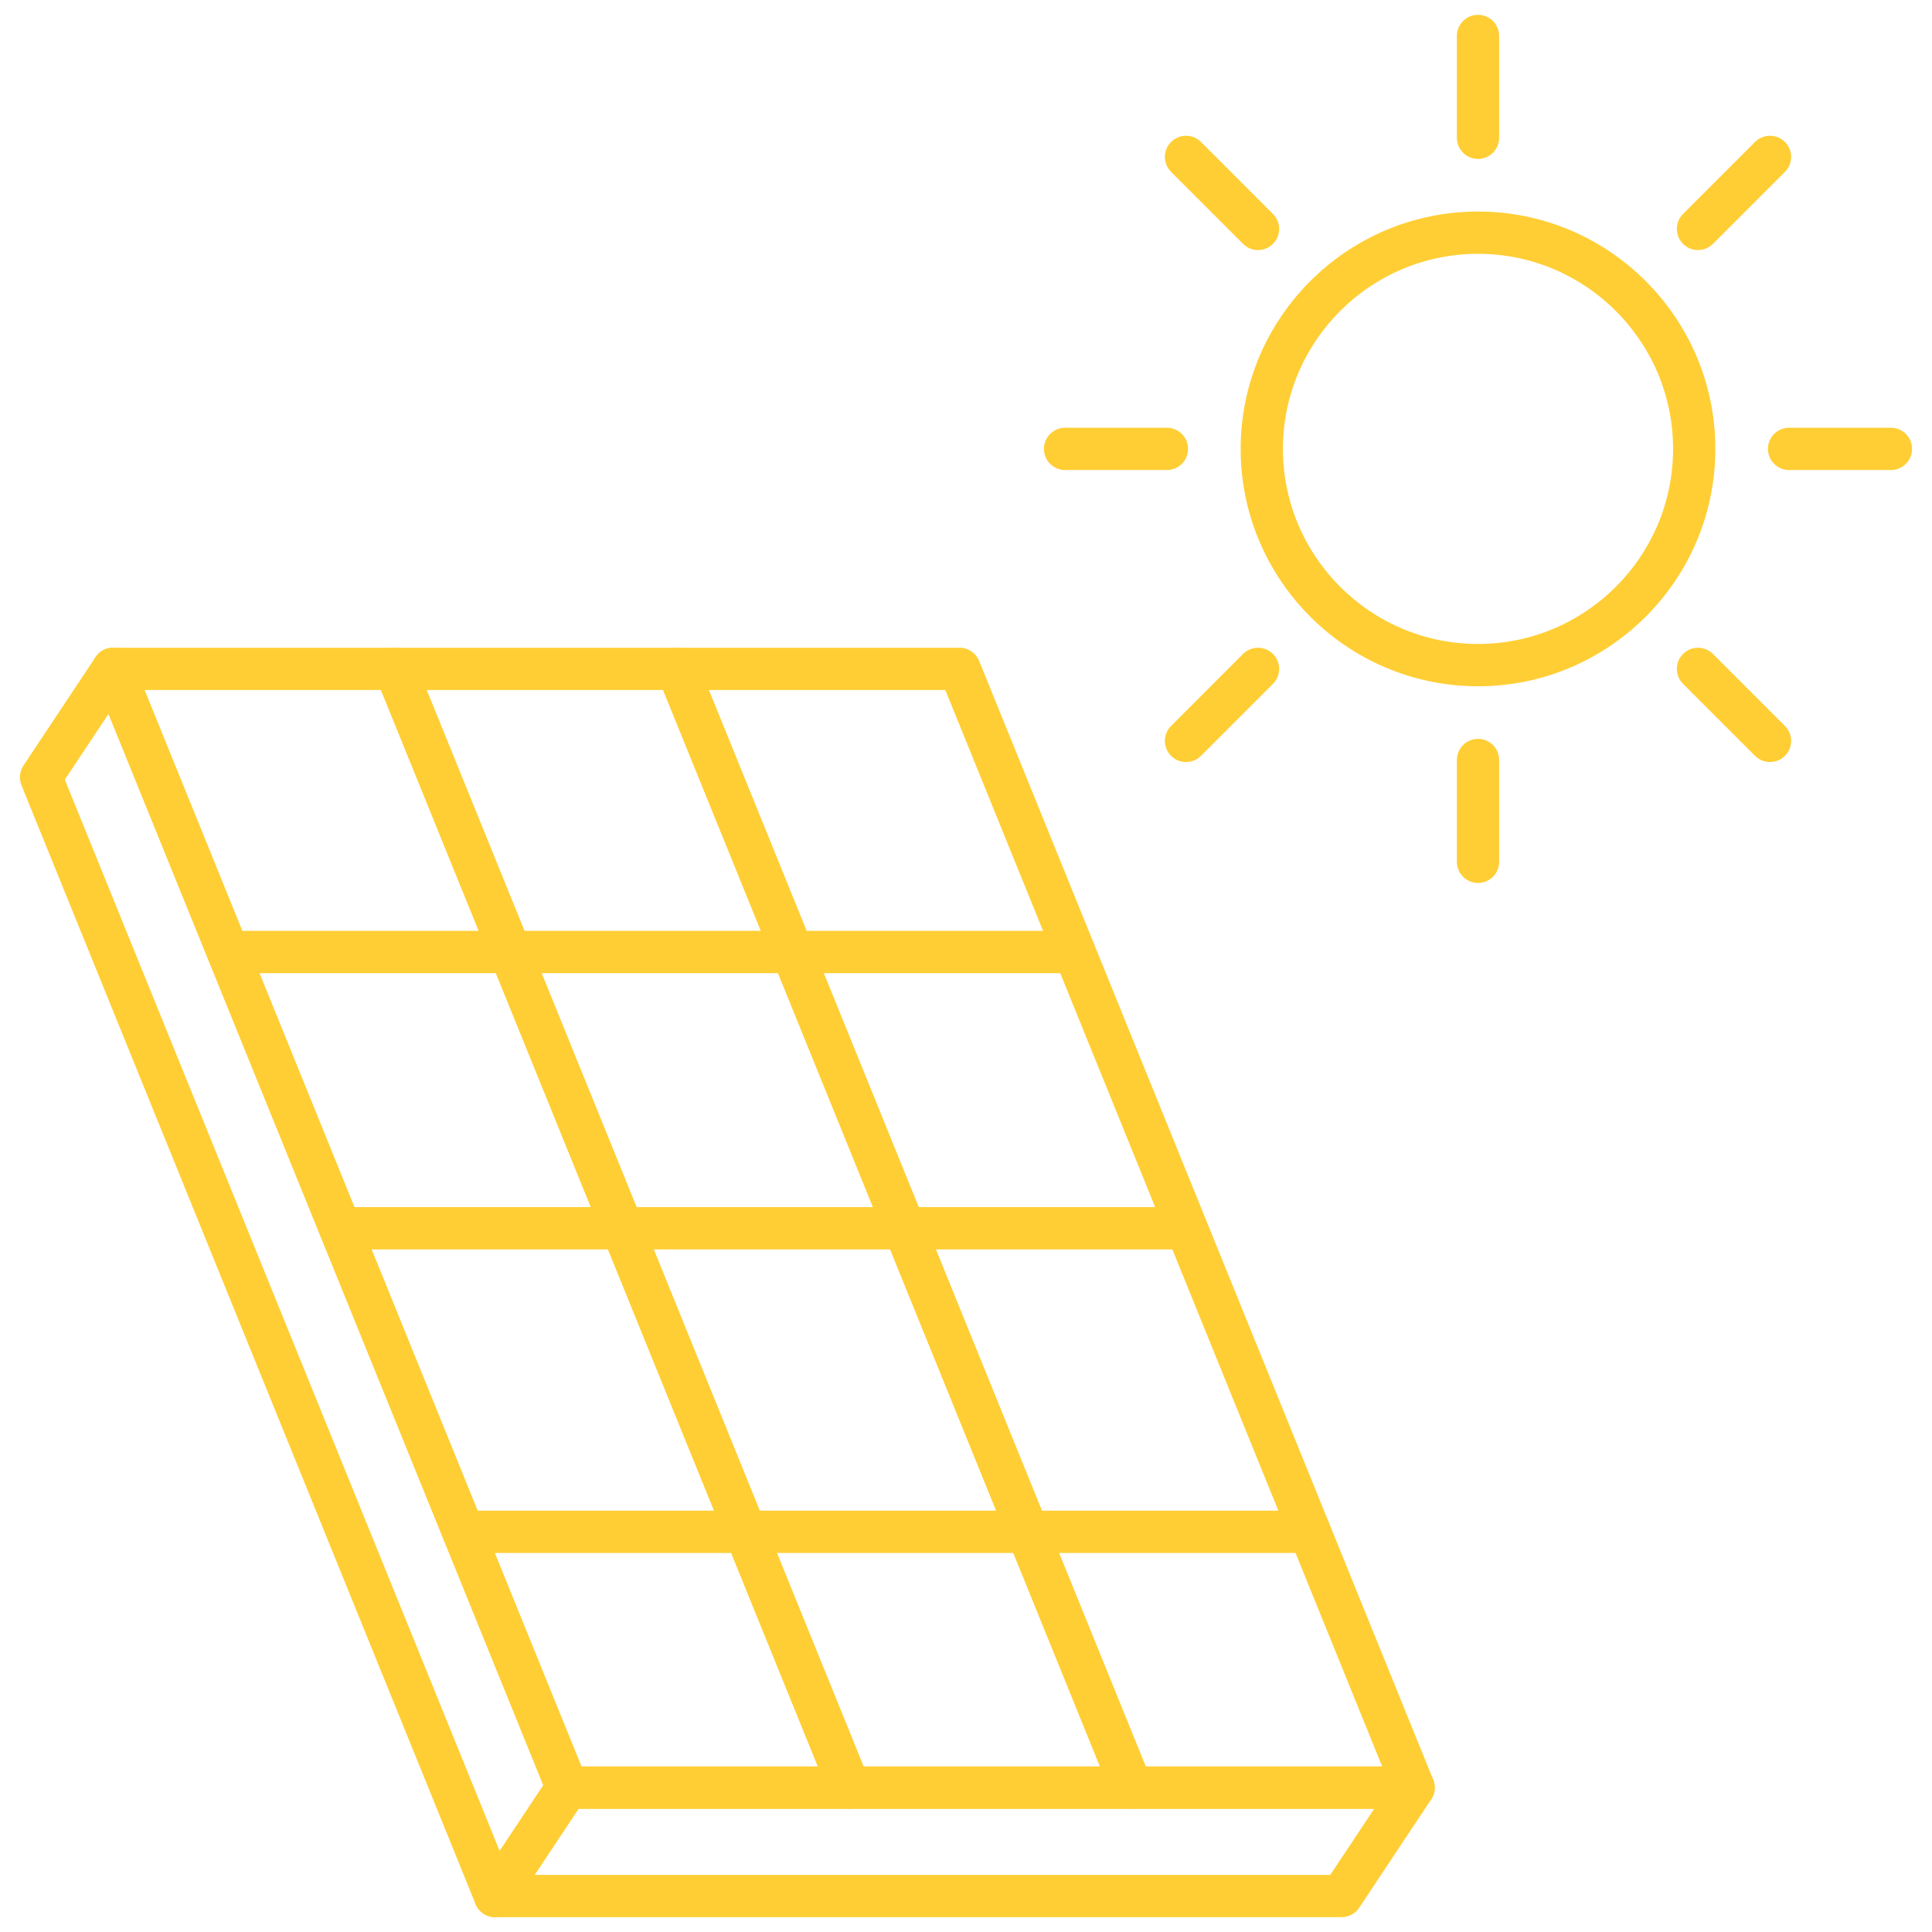 <svg xmlns="http://www.w3.org/2000/svg" xmlns:xlink="http://www.w3.org/1999/xlink" version="1.1" width="256" height="256" viewBox="0 0 256 256" xml:space="preserve">
<desc>Created with Fabric.js 1.7.22</desc>
<defs>
</defs>
<g transform="translate(128 128) scale(0.72 0.72)" style="">
	<g style="stroke: none; stroke-width: 0; stroke-dasharray: none; stroke-linecap: butt; stroke-linejoin: miter; stroke-miterlimit: 10; fill: none; fill-rule: nonzero; opacity: 1;" transform="translate(-175.05 -175.05) scale(3.89 3.89)" >
	<path d="M 88.759 21.536 H 83.94 c -0.553 0 -1 -0.448 -1 -1 s 0.447 -1 1 -1 h 4.818 c 0.553 0 1 0.448 1 1 S 89.312 21.536 88.759 21.536 z" style="stroke: none; stroke-width: 1; stroke-dasharray: none; stroke-linecap: butt; stroke-linejoin: miter; stroke-miterlimit: 10; fill: rgb(255,206,52); fill-rule: nonzero; opacity: 1;" transform=" matrix(1 0 0 1 0 0) " stroke-linecap="round" />
	<path d="M 54.505 21.536 h -4.818 c -0.553 0 -1 -0.448 -1 -1 s 0.447 -1 1 -1 h 4.818 c 0.553 0 1 0.448 1 1 S 55.058 21.536 54.505 21.536 z" style="stroke: none; stroke-width: 1; stroke-dasharray: none; stroke-linecap: butt; stroke-linejoin: miter; stroke-miterlimit: 10; fill: rgb(255,206,52); fill-rule: nonzero; opacity: 1;" transform=" matrix(1 0 0 1 0 0) " stroke-linecap="round" />
	<path d="M 69.223 6.818 c -0.553 0 -1 -0.448 -1 -1 V 1 c 0 -0.552 0.447 -1 1 -1 s 1 0.448 1 1 v 4.818 C 70.223 6.371 69.775 6.818 69.223 6.818 z" style="stroke: none; stroke-width: 1; stroke-dasharray: none; stroke-linecap: butt; stroke-linejoin: miter; stroke-miterlimit: 10; fill: rgb(255,206,52); fill-rule: nonzero; opacity: 1;" transform=" matrix(1 0 0 1 0 0) " stroke-linecap="round" />
	<path d="M 79.63 11.129 c -0.256 0 -0.512 -0.098 -0.707 -0.293 c -0.391 -0.391 -0.391 -1.024 0 -1.414 l 3.407 -3.407 c 0.391 -0.391 1.023 -0.391 1.414 0 s 0.391 1.024 0 1.414 l -3.407 3.407 C 80.142 11.031 79.886 11.129 79.63 11.129 z" style="stroke: none; stroke-width: 1; stroke-dasharray: none; stroke-linecap: butt; stroke-linejoin: miter; stroke-miterlimit: 10; fill: rgb(255,206,52); fill-rule: nonzero; opacity: 1;" transform=" matrix(1 0 0 1 0 0) " stroke-linecap="round" />
	<path d="M 58.815 11.129 c -0.256 0 -0.512 -0.098 -0.707 -0.293 l -3.406 -3.407 c -0.391 -0.391 -0.391 -1.024 0 -1.414 c 0.391 -0.391 1.023 -0.391 1.414 0 l 3.406 3.407 c 0.391 0.391 0.391 1.024 0 1.414 C 59.327 11.031 59.071 11.129 58.815 11.129 z" style="stroke: none; stroke-width: 1; stroke-dasharray: none; stroke-linecap: butt; stroke-linejoin: miter; stroke-miterlimit: 10; fill: rgb(255,206,52); fill-rule: nonzero; opacity: 1;" transform=" matrix(1 0 0 1 0 0) " stroke-linecap="round" />
	<path d="M 69.223 31.766 c -6.192 0 -11.229 -5.038 -11.229 -11.229 S 63.03 9.307 69.223 9.307 s 11.229 5.038 11.229 11.229 S 75.415 31.766 69.223 31.766 z M 69.223 11.307 c -5.089 0 -9.229 4.14 -9.229 9.229 s 4.141 9.229 9.229 9.229 s 9.229 -4.14 9.229 -9.229 S 74.312 11.307 69.223 11.307 z" style="stroke: none; stroke-width: 1; stroke-dasharray: none; stroke-linecap: butt; stroke-linejoin: miter; stroke-miterlimit: 10; fill: rgb(255,206,52); fill-rule: nonzero; opacity: 1;" transform=" matrix(1 0 0 1 0 0) " stroke-linecap="round" />
	<path d="M 69.223 41.072 c -0.553 0 -1 -0.448 -1 -1 v -4.818 c 0 -0.552 0.447 -1 1 -1 s 1 0.448 1 1 v 4.818 C 70.223 40.625 69.775 41.072 69.223 41.072 z" style="stroke: none; stroke-width: 1; stroke-dasharray: none; stroke-linecap: butt; stroke-linejoin: miter; stroke-miterlimit: 10; fill: rgb(255,206,52); fill-rule: nonzero; opacity: 1;" transform=" matrix(1 0 0 1 0 0) " stroke-linecap="round" />
	<path d="M 83.037 35.351 c -0.256 0 -0.512 -0.098 -0.707 -0.293 l -3.407 -3.407 c -0.391 -0.391 -0.391 -1.023 0 -1.414 s 1.023 -0.391 1.414 0 l 3.407 3.407 c 0.391 0.391 0.391 1.023 0 1.414 C 83.549 35.253 83.293 35.351 83.037 35.351 z" style="stroke: none; stroke-width: 1; stroke-dasharray: none; stroke-linecap: butt; stroke-linejoin: miter; stroke-miterlimit: 10; fill: rgb(255,206,52); fill-rule: nonzero; opacity: 1;" transform=" matrix(1 0 0 1 0 0) " stroke-linecap="round" />
	<path d="M 55.409 35.351 c -0.256 0 -0.512 -0.098 -0.707 -0.293 c -0.391 -0.39 -0.391 -1.023 0 -1.414 l 3.406 -3.407 c 0.391 -0.391 1.023 -0.391 1.414 0 c 0.391 0.39 0.391 1.023 0 1.414 l -3.406 3.407 C 55.921 35.253 55.665 35.351 55.409 35.351 z" style="stroke: none; stroke-width: 1; stroke-dasharray: none; stroke-linecap: butt; stroke-linejoin: miter; stroke-miterlimit: 10; fill: rgb(255,206,52); fill-rule: nonzero; opacity: 1;" transform=" matrix(1 0 0 1 0 0) " stroke-linecap="round" />
	<path d="M 39.479 84.872 H 26.13 c -0.407 0 -0.773 -0.247 -0.927 -0.624 L 3.722 31.319 c -0.125 -0.308 -0.088 -0.659 0.097 -0.935 c 0.186 -0.276 0.497 -0.441 0.83 -0.441 h 13.349 c 0.407 0 0.773 0.247 0.927 0.624 l 21.482 52.929 c 0.125 0.309 0.088 0.658 -0.097 0.935 C 40.123 84.707 39.812 84.872 39.479 84.872 z M 26.804 82.872 h 11.19 l -20.67 -50.929 H 6.133 L 26.804 82.872 z" style="stroke: none; stroke-width: 1; stroke-dasharray: none; stroke-linecap: butt; stroke-linejoin: miter; stroke-miterlimit: 10; fill: rgb(255,206,52); fill-rule: nonzero; opacity: 1;" transform=" matrix(1 0 0 1 0 0) " stroke-linecap="round" />
	<path d="M 52.827 84.872 H 39.479 c -0.407 0 -0.773 -0.247 -0.927 -0.624 L 17.07 31.319 c -0.125 -0.308 -0.088 -0.659 0.097 -0.935 c 0.186 -0.276 0.497 -0.441 0.83 -0.441 h 13.349 c 0.407 0 0.773 0.247 0.927 0.624 l 21.481 52.929 c 0.125 0.309 0.089 0.658 -0.098 0.935 C 53.471 84.707 53.16 84.872 52.827 84.872 z M 40.152 82.872 h 11.189 L 30.672 31.943 h -11.19 L 40.152 82.872 z" style="stroke: none; stroke-width: 1; stroke-dasharray: none; stroke-linecap: butt; stroke-linejoin: miter; stroke-miterlimit: 10; fill: rgb(255,206,52); fill-rule: nonzero; opacity: 1;" transform=" matrix(1 0 0 1 0 0) " stroke-linecap="round" />
	<path d="M 66.176 84.872 H 52.827 c -0.407 0 -0.773 -0.247 -0.927 -0.624 L 30.419 31.319 c -0.125 -0.308 -0.088 -0.659 0.097 -0.935 c 0.186 -0.276 0.497 -0.441 0.83 -0.441 h 13.349 c 0.407 0 0.773 0.247 0.927 0.624 l 21.481 52.929 c 0.125 0.309 0.089 0.658 -0.098 0.935 C 66.819 84.707 66.509 84.872 66.176 84.872 z M 53.501 82.872 H 64.69 L 44.021 31.943 h -11.19 L 53.501 82.872 z" style="stroke: none; stroke-width: 1; stroke-dasharray: none; stroke-linecap: butt; stroke-linejoin: miter; stroke-miterlimit: 10; fill: rgb(255,206,52); fill-rule: nonzero; opacity: 1;" transform=" matrix(1 0 0 1 0 0) " stroke-linecap="round" />
	<path d="M 55.186 58.407 H 15.39 c -0.552 0 -1 -0.447 -1 -1 s 0.448 -1 1 -1 h 39.796 c 0.553 0 1 0.447 1 1 S 55.738 58.407 55.186 58.407 z" style="stroke: none; stroke-width: 1; stroke-dasharray: none; stroke-linecap: butt; stroke-linejoin: miter; stroke-miterlimit: 10; fill: rgb(255,206,52); fill-rule: nonzero; opacity: 1;" transform=" matrix(1 0 0 1 0 0) " stroke-linecap="round" />
	<path d="M 50.131 45.338 H 10.085 c -0.552 0 -1 -0.448 -1 -1 s 0.448 -1 1 -1 h 40.046 c 0.553 0 1 0.448 1 1 S 50.684 45.338 50.131 45.338 z" style="stroke: none; stroke-width: 1; stroke-dasharray: none; stroke-linecap: butt; stroke-linejoin: miter; stroke-miterlimit: 10; fill: rgb(255,206,52); fill-rule: nonzero; opacity: 1;" transform=" matrix(1 0 0 1 0 0) " stroke-linecap="round" />
	<path d="M 61.264 72.769 H 21.218 c -0.552 0 -1 -0.447 -1 -1 s 0.448 -1 1 -1 h 40.045 c 0.553 0 1 0.447 1 1 S 61.816 72.769 61.264 72.769 z" style="stroke: none; stroke-width: 1; stroke-dasharray: none; stroke-linecap: butt; stroke-linejoin: miter; stroke-miterlimit: 10; fill: rgb(255,206,52); fill-rule: nonzero; opacity: 1;" transform=" matrix(1 0 0 1 0 0) " stroke-linecap="round" />
	<path d="M 22.723 90 c -0.033 0 -0.067 -0.002 -0.1 -0.005 c -0.369 -0.037 -0.687 -0.275 -0.827 -0.619 L 0.314 36.447 c -0.124 -0.306 -0.089 -0.654 0.094 -0.93 l 3.408 -5.128 c 0.205 -0.309 0.565 -0.483 0.933 -0.441 c 0.369 0.037 0.687 0.275 0.827 0.619 l 21.482 52.929 c 0.124 0.307 0.089 0.654 -0.094 0.93 l -3.408 5.128 C 23.369 89.834 23.055 90 22.723 90 z M 2.366 36.185 L 22.938 86.87 l 2.067 -3.111 L 4.434 33.073 L 2.366 36.185 z" style="stroke: none; stroke-width: 1; stroke-dasharray: none; stroke-linecap: butt; stroke-linejoin: miter; stroke-miterlimit: 10; fill: rgb(255,206,52); fill-rule: nonzero; opacity: 1;" transform=" matrix(1 0 0 1 0 0) " stroke-linecap="round" />
	<path d="M 62.769 90 H 22.723 c -0.369 0 -0.707 -0.203 -0.881 -0.527 c -0.174 -0.325 -0.155 -0.719 0.048 -1.026 l 3.408 -5.128 c 0.186 -0.278 0.498 -0.446 0.833 -0.446 h 40.045 c 0.368 0 0.707 0.203 0.881 0.527 c 0.175 0.325 0.156 0.719 -0.048 1.026 l -3.407 5.128 C 63.416 89.832 63.104 90 62.769 90 z M 24.588 88 h 37.645 l 2.078 -3.128 H 26.667 L 24.588 88 z" style="stroke: none; stroke-width: 1; stroke-dasharray: none; stroke-linecap: butt; stroke-linejoin: miter; stroke-miterlimit: 10; fill: rgb(255,206,52); fill-rule: nonzero; opacity: 1;" transform=" matrix(1 0 0 1 0 0) " stroke-linecap="round" />
</g>
</g>
</svg>